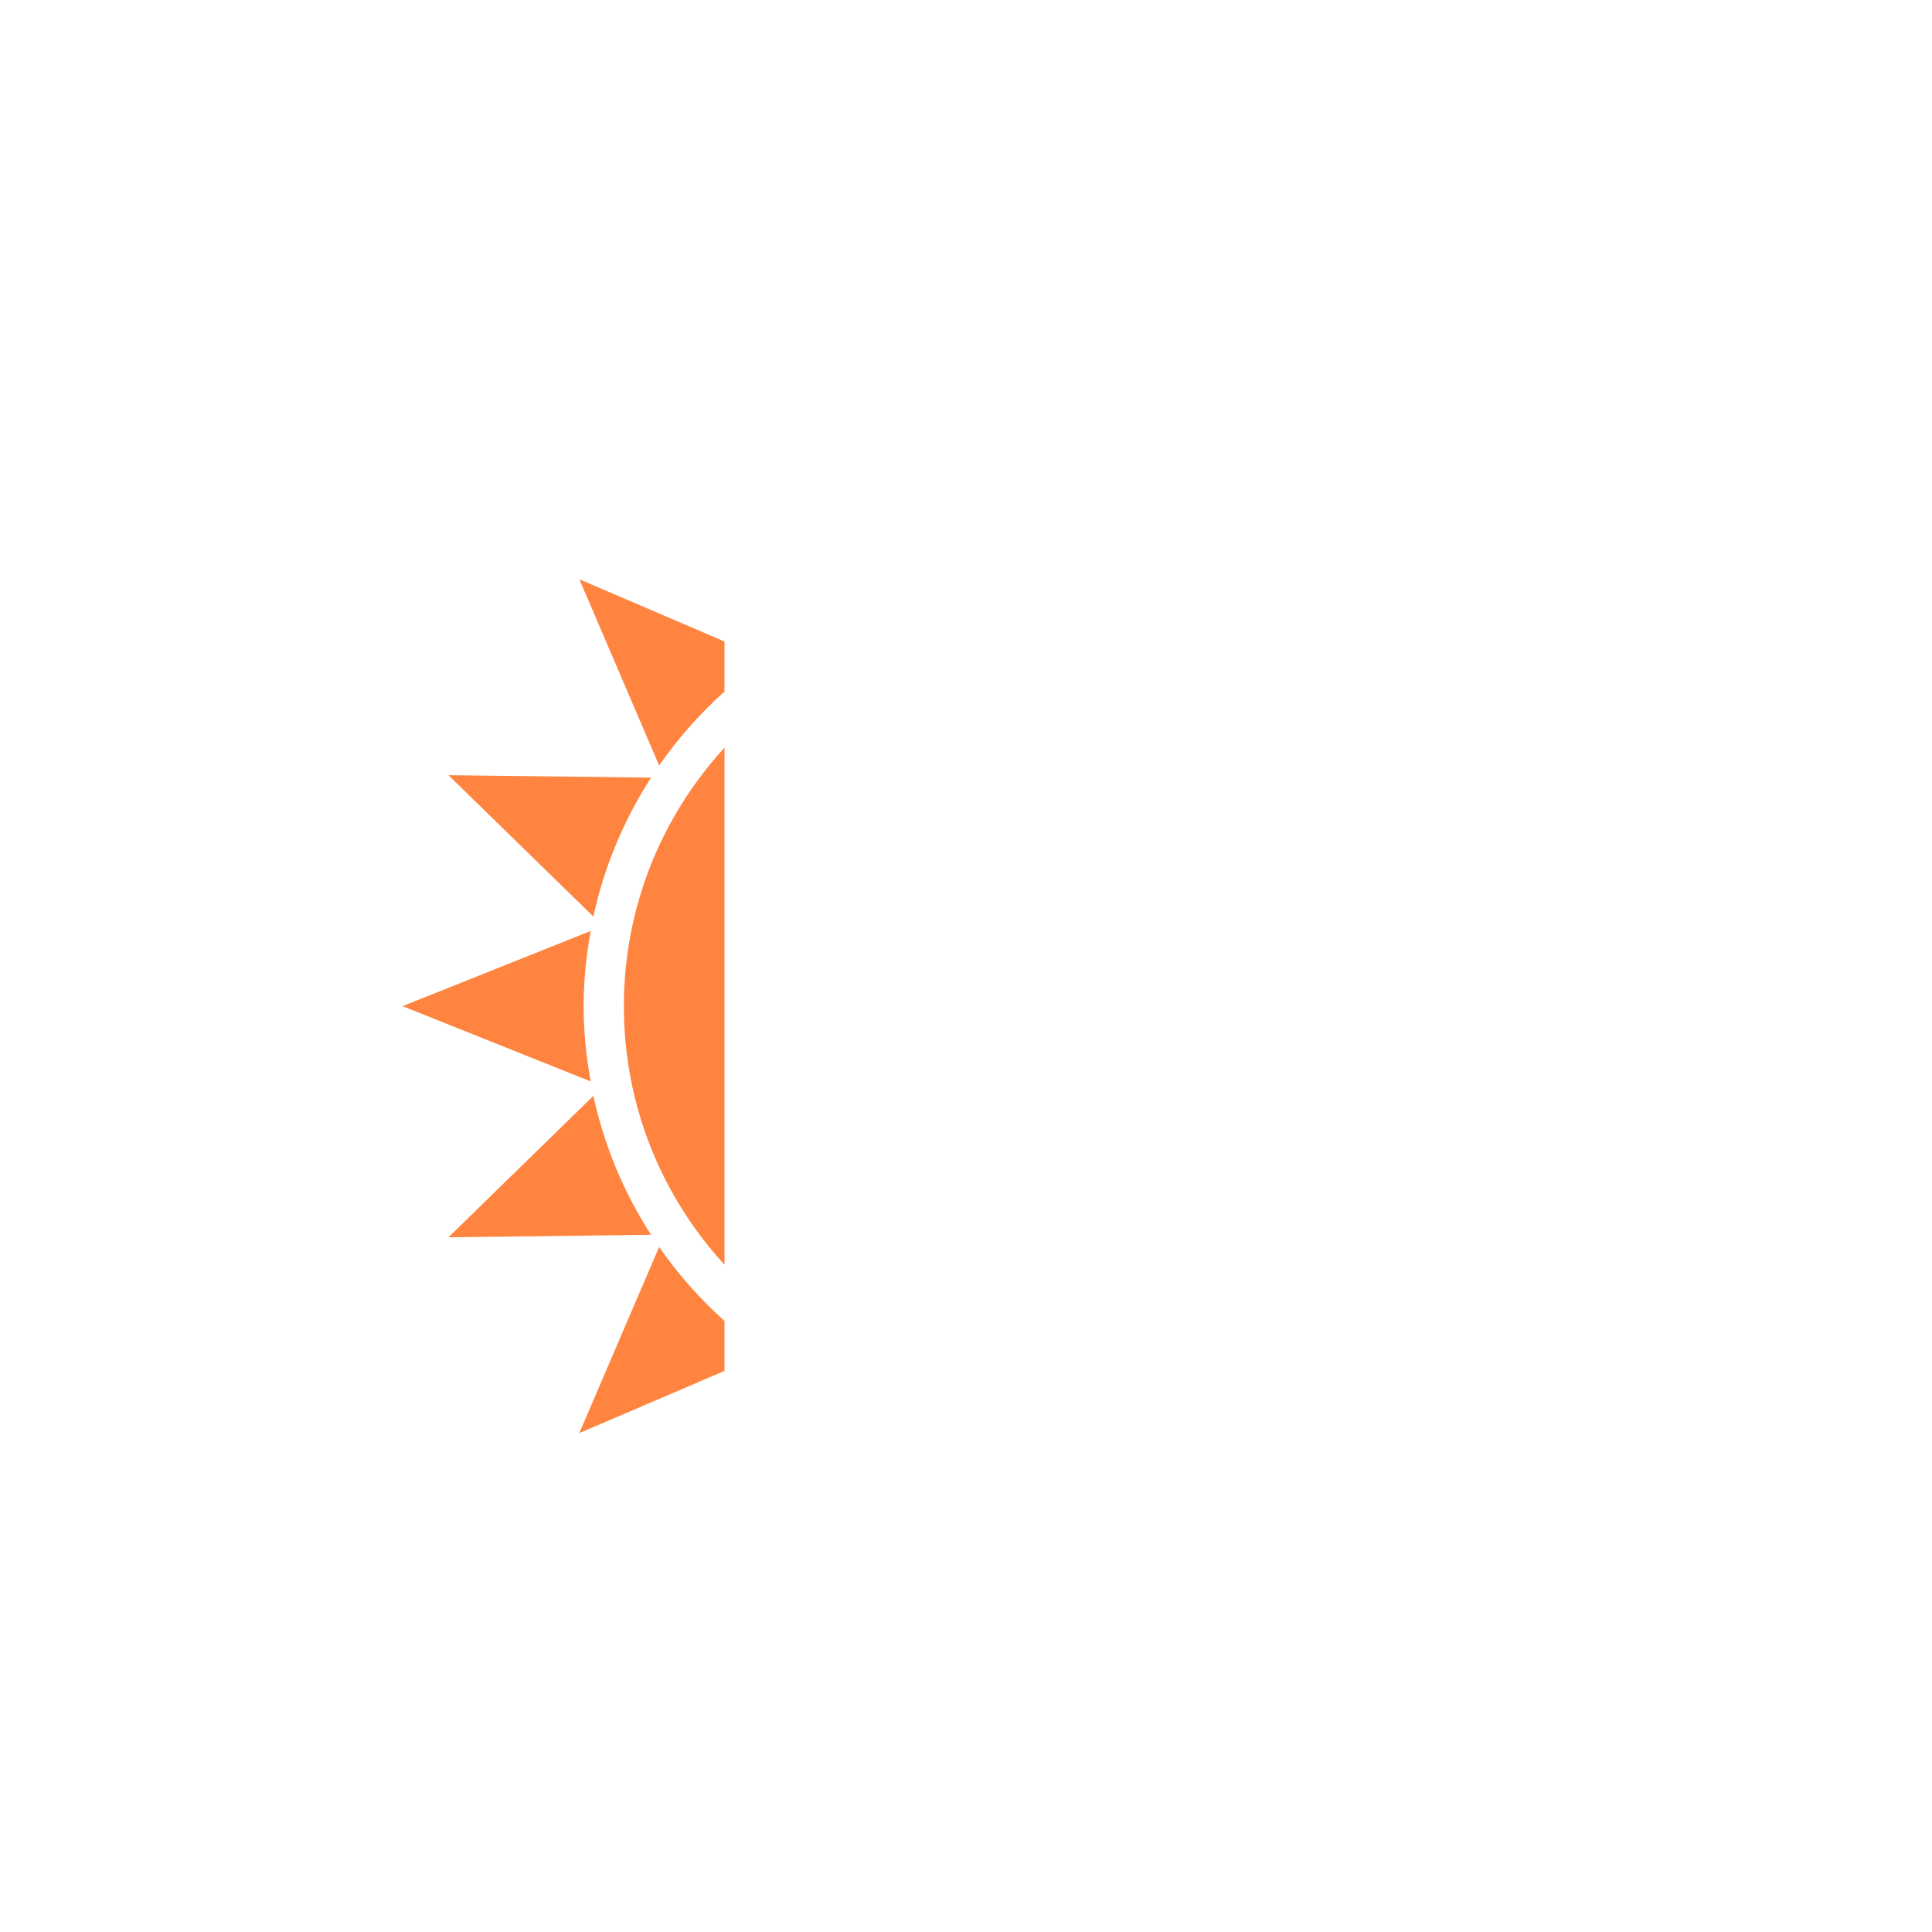 <svg width="24" height="24" viewBox="0 0 24 24" fill="none" xmlns="http://www.w3.org/2000/svg">
<path fill-rule="evenodd" clip-rule="evenodd" d="M9 7.969L7.197 7.196L8.188 9.509C8.423 9.172 8.695 8.864 9 8.591V7.969ZM9 9.288C8.224 10.134 7.75 11.261 7.75 12.5C7.75 13.738 8.224 14.866 9 15.711V9.288ZM9 16.409C8.695 16.136 8.422 15.828 8.188 15.49L7.196 17.803L9 17.03V16.409ZM12.5 20L12.5 20L12.5 20H12.5ZM5.571 15.37L7.371 13.613C7.504 14.227 7.747 14.812 8.088 15.339L5.571 15.37ZM5.571 9.63L8.088 9.66C7.747 10.188 7.504 10.772 7.371 11.386L5.571 9.63ZM7.338 11.565C7.283 11.869 7.25 12.18 7.25 12.5C7.251 12.813 7.281 13.126 7.338 13.434L5 12.499L7.338 11.565Z" fill="#FF843F"/>
</svg>
